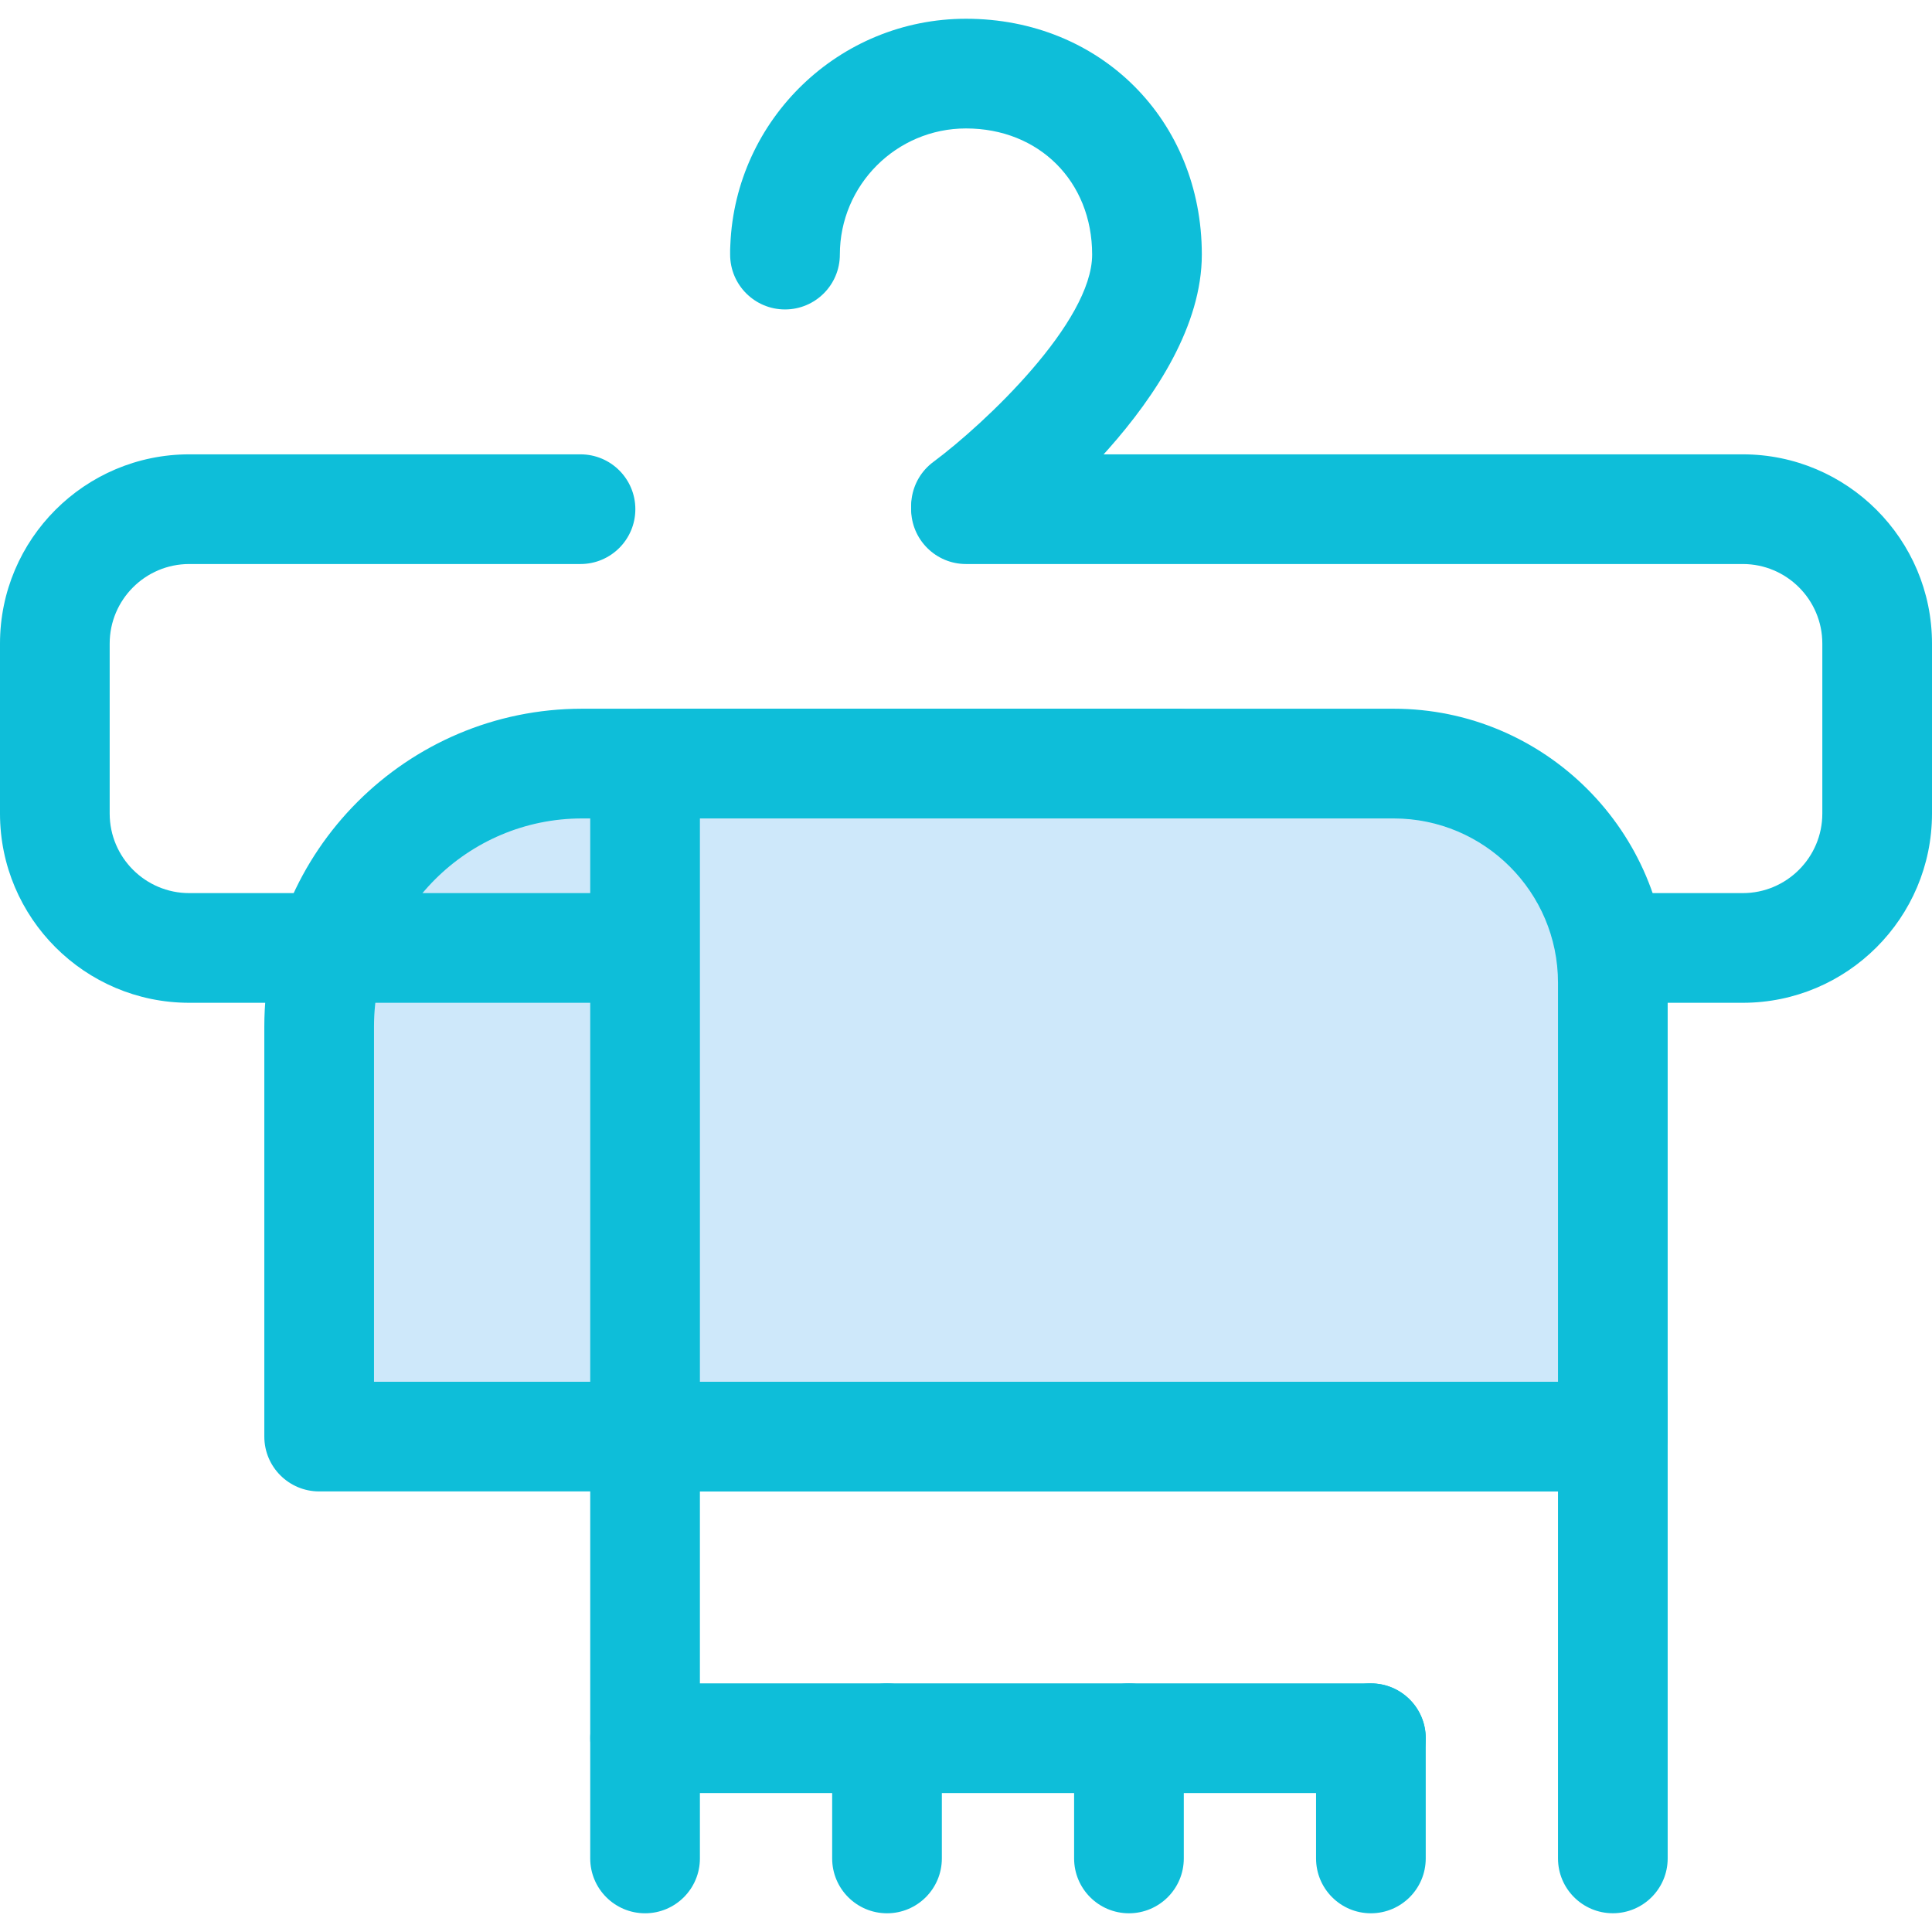 <svg width="48" height="48" viewBox="0 0 48 48" fill="none" xmlns="http://www.w3.org/2000/svg">
<path d="M29.248 35.692H7.93V25.502C7.93 21.895 10.854 18.971 14.461 18.971H29.248V35.692H29.248Z" fill="#CEE8FA"/>
<path d="M29.248 37.054H7.93C7.177 37.054 6.567 36.444 6.567 35.692V25.502C6.567 21.149 10.108 17.608 14.461 17.608H29.248C30 17.608 30.61 18.218 30.61 18.971V35.692C30.61 36.444 30 37.054 29.248 37.054ZM9.292 34.329H27.885V20.334H14.461C11.611 20.334 9.292 22.652 9.292 25.502V34.329Z" fill="#0EBED9"/>
<path d="M43.299 24.914H4.701C2.109 24.914 0 22.805 0 20.213V15.989C0 13.397 2.109 11.288 4.701 11.288H14.422C15.175 11.288 15.785 11.898 15.785 12.65C15.785 13.403 15.175 14.013 14.422 14.013H4.701C3.612 14.013 2.725 14.899 2.725 15.989V20.213C2.725 21.302 3.612 22.189 4.701 22.189H43.299C44.388 22.189 45.275 21.302 45.275 20.213V15.989C45.275 14.899 44.388 14.013 43.299 14.013H24C23.248 14.013 22.637 13.403 22.637 12.65C22.637 11.898 23.248 11.288 24 11.288H43.299C45.891 11.288 48 13.397 48 15.989V20.213C48 22.805 45.891 24.914 43.299 24.914Z" fill="#0EBED9"/>
<path d="M24.001 13.934C23.584 13.934 23.172 13.742 22.904 13.381C22.457 12.776 22.585 11.923 23.19 11.475C24.476 10.52 27.134 8.004 27.134 6.325C27.134 4.509 25.816 3.191 24 3.191C22.272 3.191 20.866 4.597 20.866 6.325C20.866 7.078 20.256 7.688 19.503 7.688C18.751 7.688 18.14 7.078 18.14 6.325V6.2C18.14 6.161 18.142 6.122 18.145 6.084C18.272 2.964 20.85 0.466 24 0.466C27.34 0.466 29.859 2.985 29.859 6.325C29.859 9.831 25.327 13.284 24.81 13.667C24.567 13.847 24.283 13.934 24.001 13.934Z" fill="#0EBED9"/>
<path d="M34.059 44.548H16.027C15.274 44.548 14.664 43.938 14.664 43.186V35.691C14.664 34.939 15.274 34.329 16.027 34.329H40.07C40.823 34.329 41.433 34.939 41.433 35.691C41.433 36.444 40.823 37.054 40.07 37.054H17.389V41.823H34.059C34.812 41.823 35.422 42.433 35.422 43.186C35.422 43.938 34.812 44.548 34.059 44.548Z" fill="#0EBED9"/>
<path d="M40.07 35.691V24.415C40.07 21.408 37.633 18.971 34.626 18.971H16.027V35.691H40.07V35.691Z" fill="#CEE8FA"/>
<path d="M40.07 37.054H16.027C15.274 37.054 14.664 36.444 14.664 35.692V18.971C14.664 18.218 15.274 17.608 16.027 17.608H34.626C38.379 17.608 41.433 20.662 41.433 24.415V35.692C41.433 36.444 40.823 37.054 40.07 37.054ZM17.389 34.329H38.708V24.415C38.708 22.165 36.877 20.334 34.626 20.334H17.389V34.329Z" fill="#0EBED9"/>
<path d="M16.027 47.535C15.274 47.535 14.664 46.925 14.664 46.172V43.186C14.664 42.434 15.274 41.824 16.027 41.824C16.779 41.824 17.389 42.434 17.389 43.186V46.172C17.389 46.925 16.779 47.535 16.027 47.535Z" fill="#0EBED9"/>
<path d="M40.07 47.534C39.318 47.534 38.708 46.924 38.708 46.172V34.816C38.708 34.064 39.318 33.454 40.07 33.454C40.823 33.454 41.433 34.064 41.433 34.816V46.172C41.433 46.924 40.823 47.534 40.07 47.534Z" fill="#0EBED9"/>
<path d="M34.059 47.535C33.307 47.535 32.697 46.925 32.697 46.172V43.186C32.697 42.434 33.307 41.824 34.059 41.824C34.812 41.824 35.422 42.434 35.422 43.186V46.172C35.422 46.925 34.812 47.535 34.059 47.535Z" fill="#0EBED9"/>
<path d="M28.048 47.535C27.296 47.535 26.686 46.925 26.686 46.172V43.186C26.686 42.434 27.296 41.824 28.048 41.824C28.801 41.824 29.411 42.434 29.411 43.186V46.172C29.411 46.925 28.801 47.535 28.048 47.535Z" fill="#0EBED9"/>
<path d="M22.038 47.535C21.285 47.535 20.675 46.925 20.675 46.172V43.186C20.675 42.434 21.285 41.824 22.038 41.824C22.79 41.824 23.4 42.434 23.4 43.186V46.172C23.4 46.925 22.79 47.535 22.038 47.535Z" fill="#0EBED9"/>
</svg>
